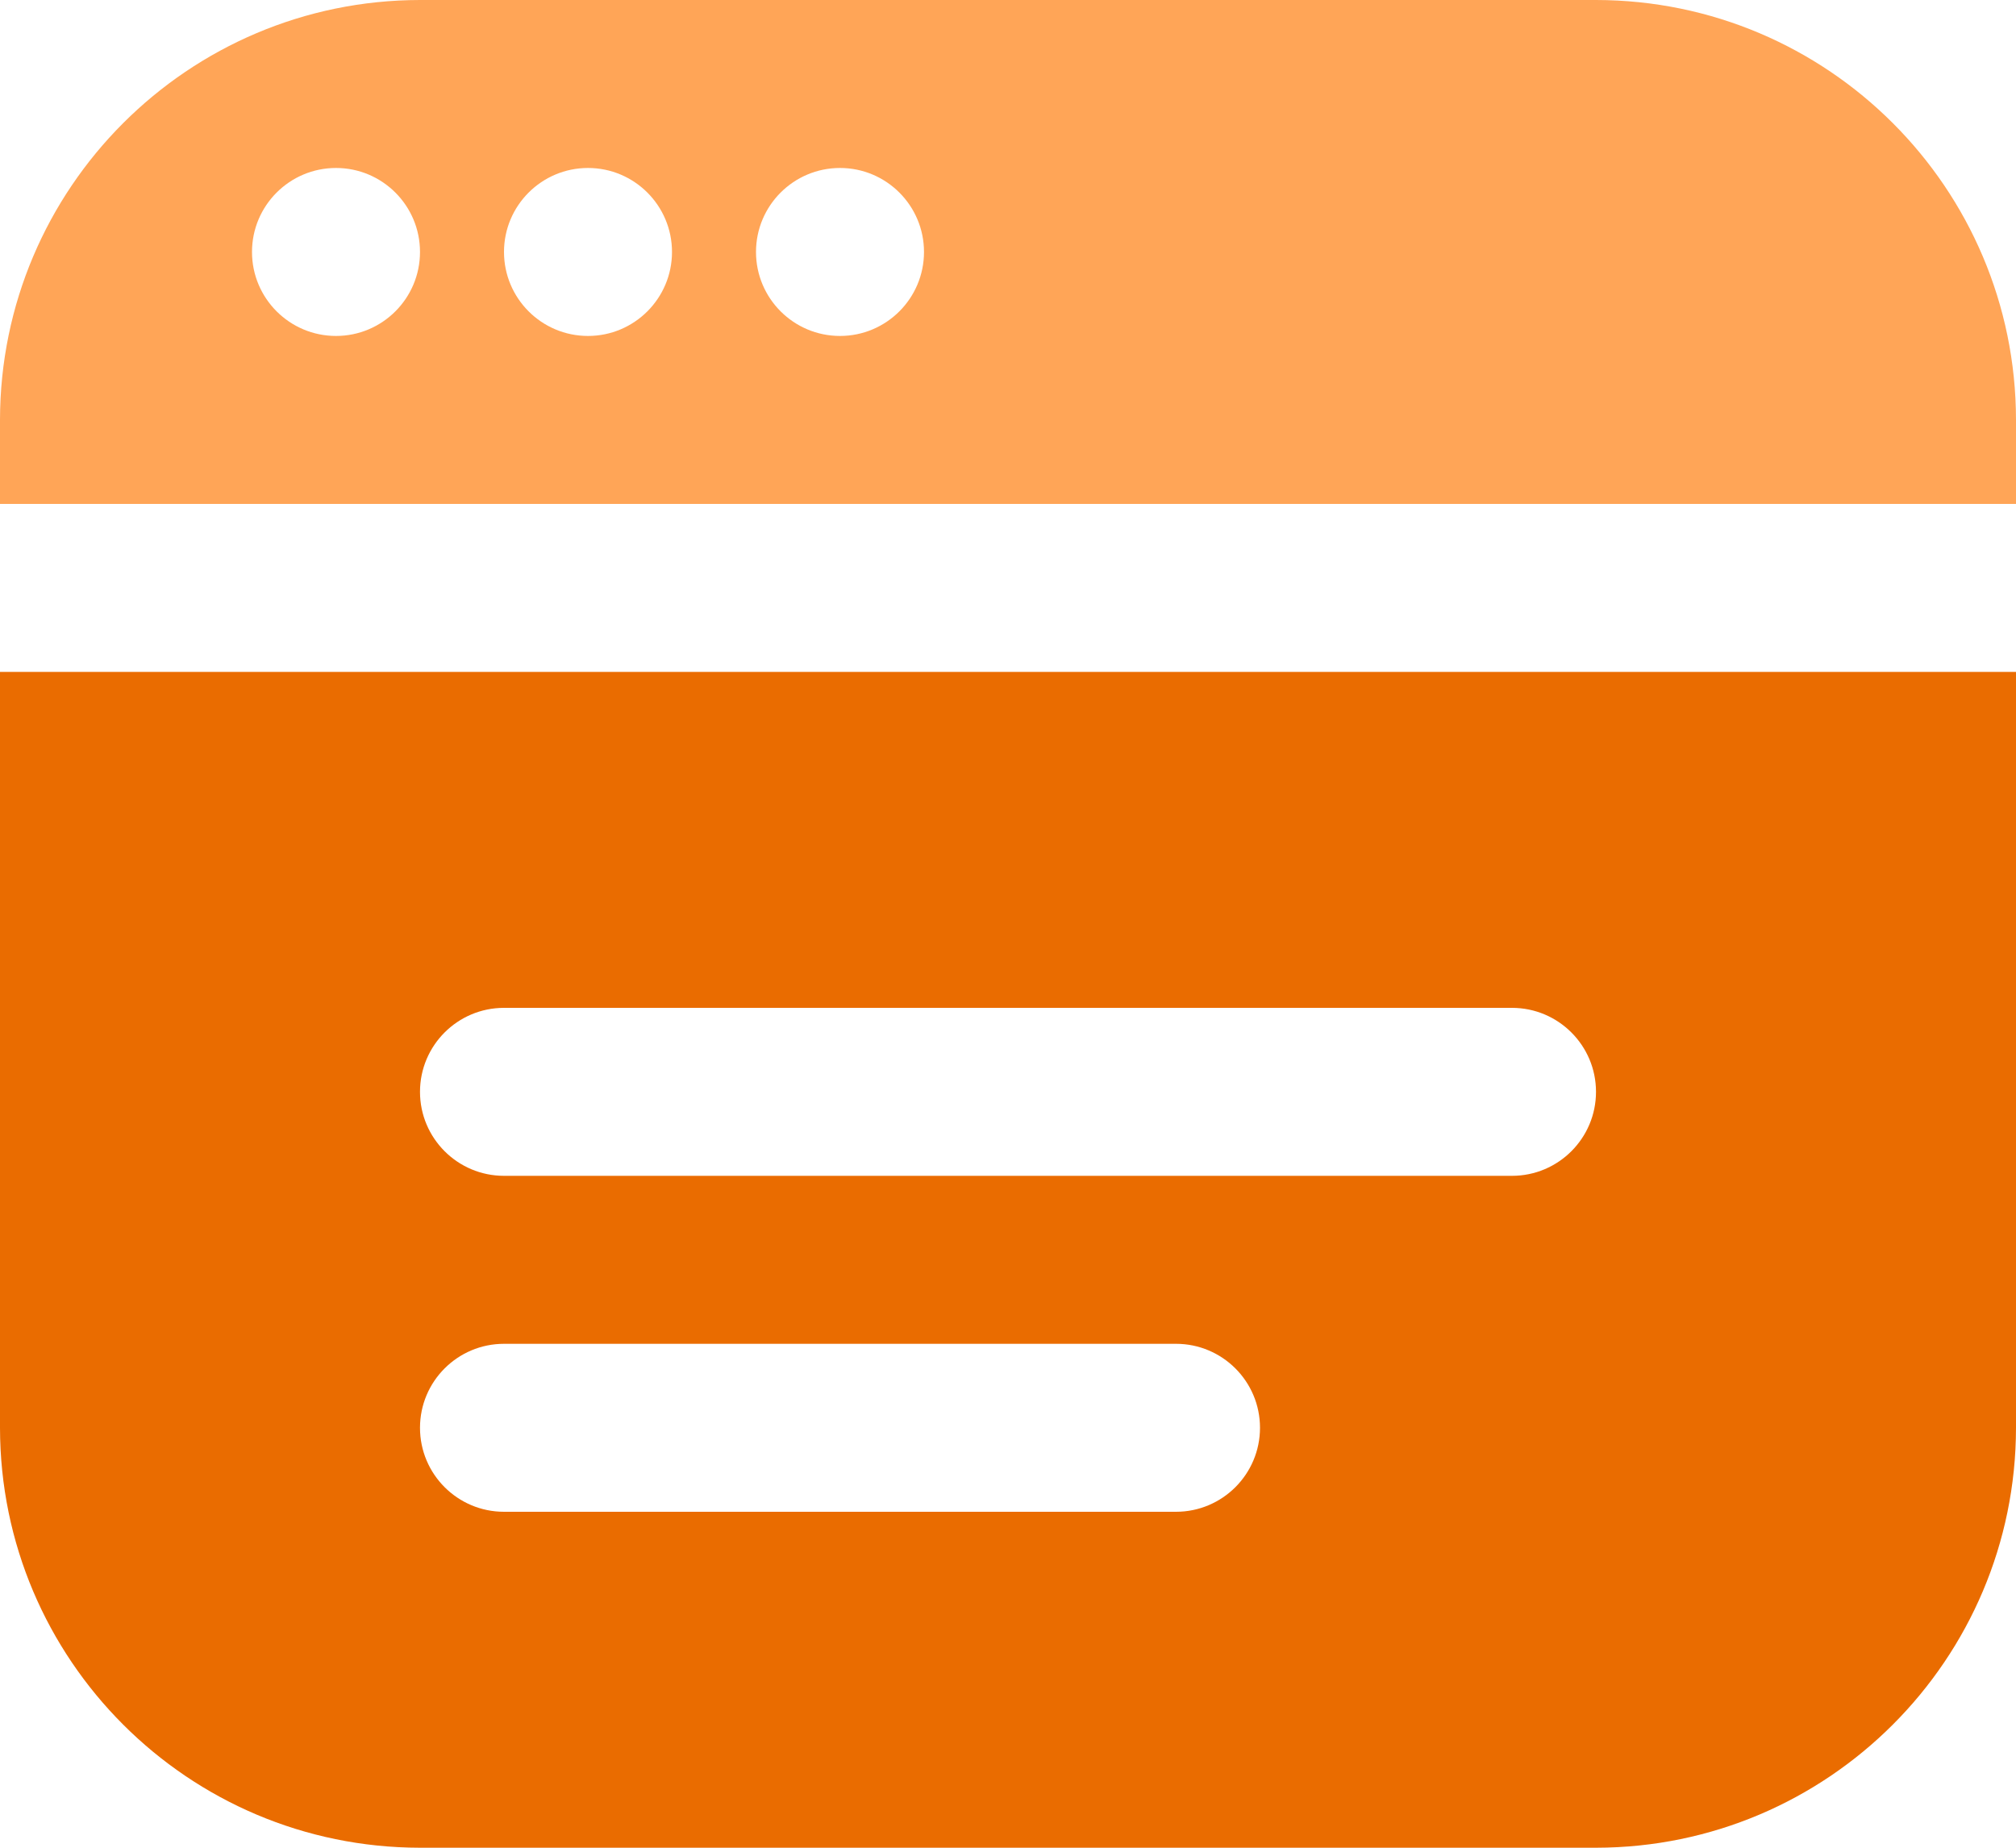 <svg width="24" height="22" viewBox="0 0 24 22" fill="none" xmlns="http://www.w3.org/2000/svg">
<path d="M24 6V5C23.997 2.24 21.76 0.003 19 4.76837e-07L5 0C2.24 0.003 0.003 2.24 0 5V6H24ZM10 2C10.552 2 11 2.448 11 3C11 3.552 10.552 4 10 4C9.448 4 9 3.552 9 3C9 2.448 9.448 2 10 2ZM7 2C7.552 2 8 2.448 8 3C8 3.552 7.552 4 7 4C6.448 4 6 3.552 6 3C6 2.448 6.448 2 7 2ZM4 2C4.552 2 5 2.448 5 3C5 3.552 4.552 4 4 4C3.448 4 3 3.552 3 3C3 2.448 3.448 2 4 2Z" fill="#FFA557"/>
<path d="M0 8V17C0.003 19.76 2.24 21.997 5 22L19 22C21.76 21.997 23.997 19.76 24 17V8H0ZM14 18H6C5.448 18 5 17.552 5 17C5 16.448 5.448 16 6 16H14C14.552 16 15 16.448 15 17C15 17.552 14.552 18 14 18ZM18 14H6C5.448 14 5 13.552 5 13C5 12.448 5.448 12 6 12H18C18.552 12 19 12.448 19 13C19 13.552 18.552 14 18 14Z" fill="#EA6C00"/>
</svg>

